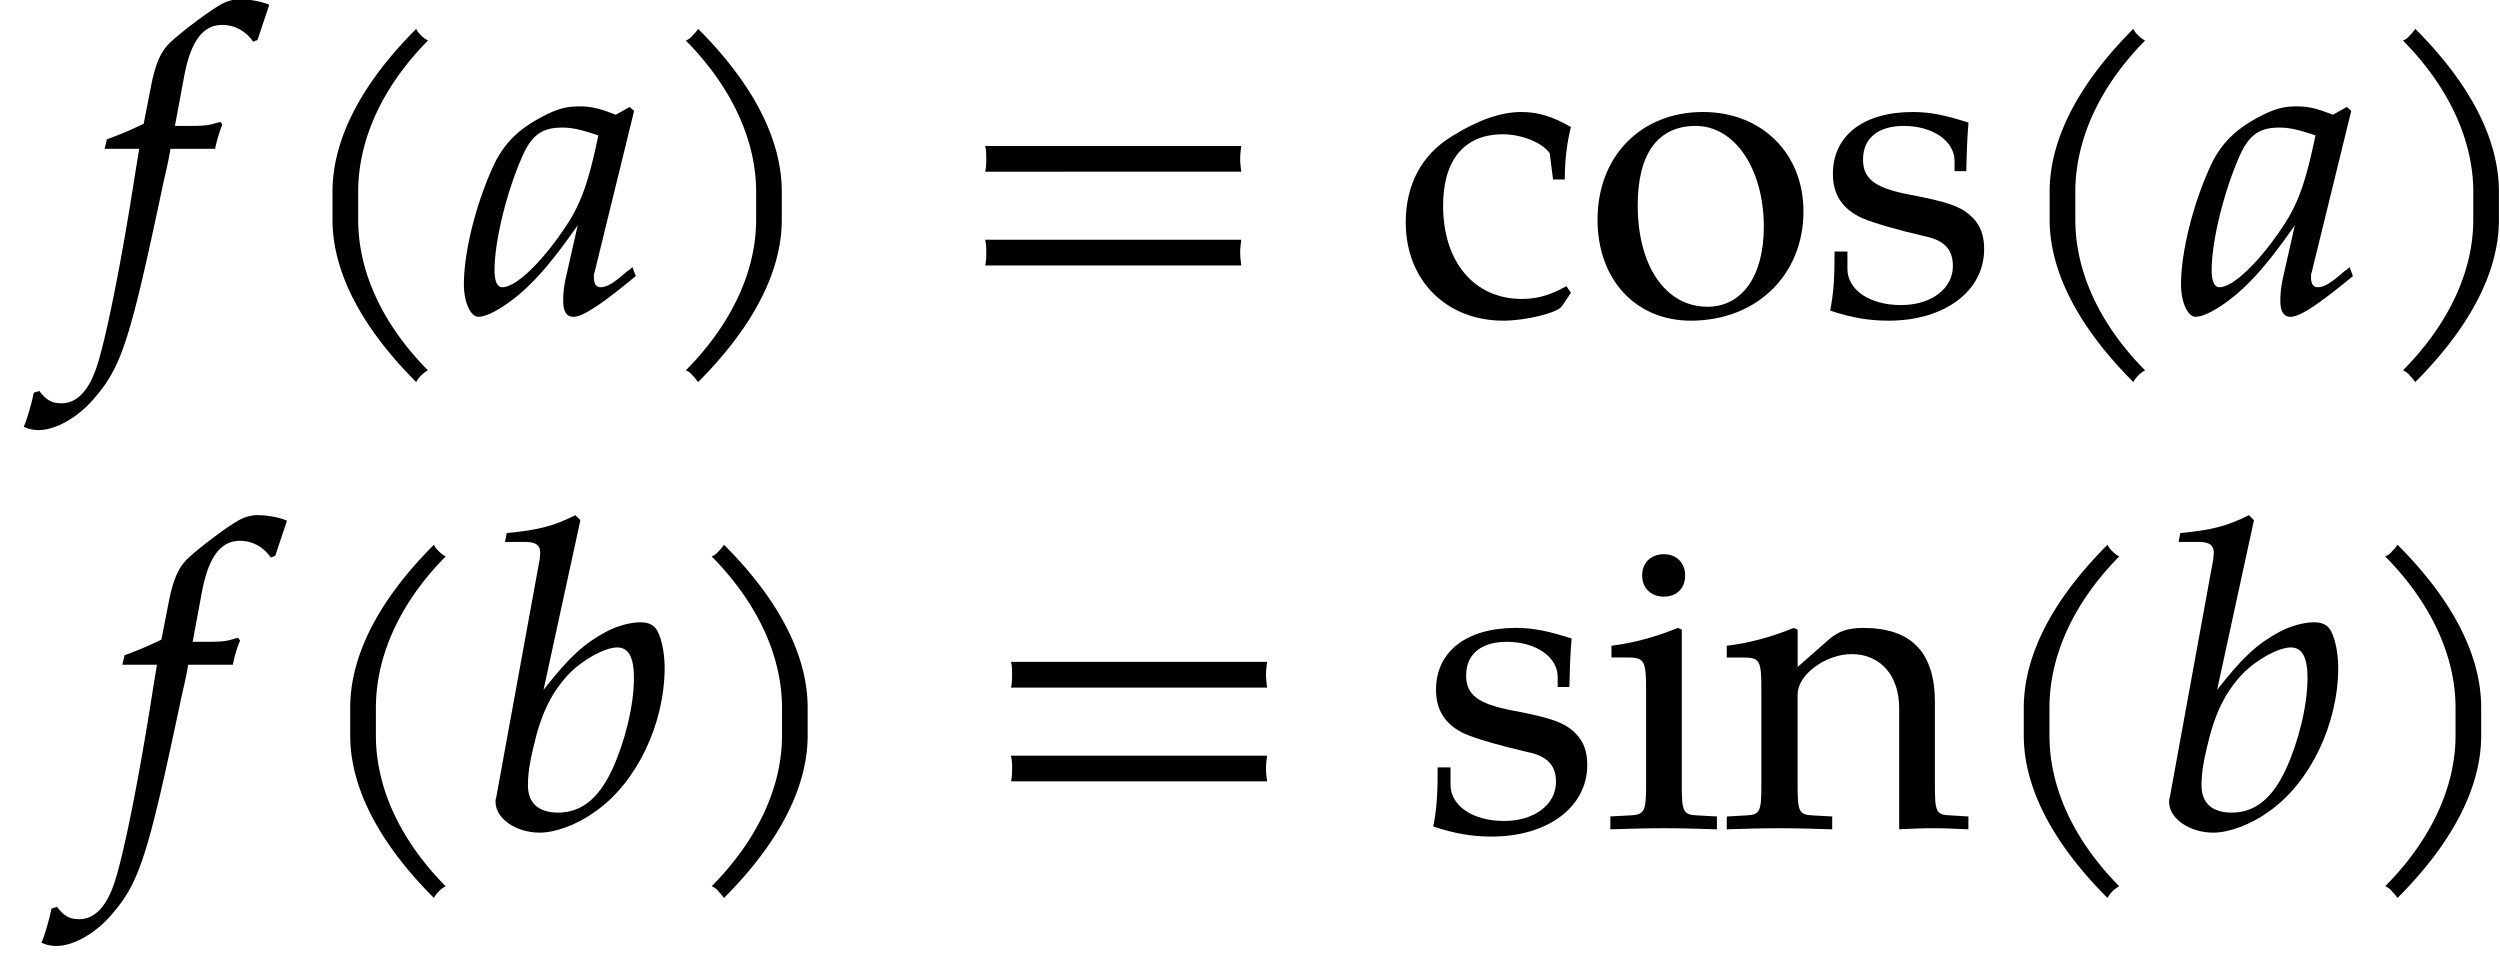<svg xmlns="http://www.w3.org/2000/svg" xmlns:xlink="http://www.w3.org/1999/xlink" width="70pt" height="36" viewBox="0 0 70 27"><defs><symbol overflow="visible" id="a"><path d="M4.938-8.61c-.204-.093-.547-.156-.844-.156-.125 0-.313.047-.407.094-.296.125-1.265.86-1.546 1.14-.266.266-.407.626-.532 1.298l-.187.953a9.785 9.785 0 0 1-1.031.437l-.063.266h.969l-.11.672C.829-1.578.391.64.125 1.469c-.219.703-.563 1.078-1 1.078-.266 0-.422-.078-.625-.344l-.156.047c-.047.266-.219.844-.282.953a.93.93 0 0 0 .422.094c.485 0 1.141-.375 1.594-.938.735-.859.985-1.671 1.875-5.89.063-.297.156-.656.219-1.047h1.25c.047-.234.125-.5.203-.672l-.047-.078-.094.016c-.28.093-.406.093-1 .093h-.187l.25-1.343c.187-1.032.531-1.485 1.078-1.485.36 0 .672.188.86.469l.124-.047zm0 0"/></symbol><symbol overflow="visible" id="b"><path d="M4.11-7.61a.735.735 0 0 1-.188-.14c-.063-.063-.11-.11-.14-.188-1.47 1.47-2.345 3.032-2.345 4.563v.781c0 1.516.875 3.078 2.344 4.547a.735.735 0 0 1 .14-.187.735.735 0 0 1 .188-.141C2.781.281 2.156-1.203 2.156-2.594v-.781c0-1.39.625-2.89 1.953-4.234zm0 0"/></symbol><symbol overflow="visible" id="c"><path d="M4.86-1.016l-.094-.25c-.079.079-.094.079-.157.125-.375.329-.562.438-.734.438-.125 0-.188-.094-.188-.281 0-.063 0-.094.016-.125l1.11-4.532-.125-.109-.391.219c-.469-.188-.703-.235-1.016-.235-.344 0-.578.063-.906.22-.75.374-1.125.734-1.438 1.312C.422-3.172.047-1.75.047-.781c0 .5.187.906.406.906.25 0 .688-.25 1.14-.625.516-.438.985-1 1.641-1.938L2.891-.921a2.882 2.882 0 0 0-.063.61c0 .28.094.437.281.437.266 0 .766-.328 1.75-1.14zM3.811-4.953c-.265 1.281-.484 1.906-.89 2.516-.656 1-1.406 1.734-1.797 1.734-.14 0-.219-.156-.219-.485 0-.765.313-2.093.735-3.078.28-.687.578-.906 1.156-.906.281 0 .5.047 1.015.219zm0 0"/></symbol><symbol overflow="visible" id="d"><path d="M3.64-2.594v-.781c0-1.531-.874-3.094-2.343-4.563-.047.079-.094.125-.156.188a.427.427 0 0 1-.188.14c1.328 1.344 1.969 2.844 1.969 4.235v.781c0 1.39-.64 2.875-1.969 4.219.078.031.14.078.188.14.062.063.109.126.156.188C2.766.484 3.64-1.078 3.64-2.594zm0 0"/></symbol><symbol overflow="visible" id="e"><path d="M8.125-3.938c-.016-.124-.031-.25-.031-.359 0-.125.015-.25.031-.36H.953c.031.11.031.235.031.36 0 .11 0 .234-.03.36zm0 2.626c-.016-.125-.031-.235-.031-.36s.015-.234.031-.36H.953a1.4 1.4 0 0 1 .031.36c0 .125 0 .234-.03.36zm0 0"/></symbol><symbol overflow="visible" id="i"><path d="M5.172-4.5c0-.453-.11-.922-.25-1.094-.078-.11-.234-.172-.422-.172-.281 0-.64.094-.969.266-.61.328-1.015.688-1.75 1.625l1.032-4.75-.141-.14c-.625.312-1.063.421-1.922.5l-.047.25h.578c.282 0 .407.093.407.296 0 .078-.016.219-.032.282L.453-.845c-.016.031-.016.078-.016.11 0 .468.579.859 1.235.859.437 0 1.047-.219 1.562-.594C4.391-1.28 5.172-2.922 5.172-4.5zm-.86.297c0 .766-.25 1.781-.609 2.562-.39.829-.875 1.204-1.515 1.204-.547 0-.844-.266-.844-.766 0-.297.047-.64.156-1.078.219-.953.516-1.531.984-2.031.391-.407 1.016-.75 1.36-.75.312 0 .469.265.469.859zm0 0"/></symbol><symbol overflow="visible" id="f"><path d="M.313-2.516c0 1.625 1.14 2.75 2.734 2.75.625 0 1.515-.218 1.64-.406l.25-.375-.125-.187c-.437.25-.812.359-1.25.359-1.328 0-2.203-1.031-2.203-2.61 0-1.28.594-2 1.672-2 .531 0 1.11.235 1.313.532l.093.734h.329c0-.547.062-1.031.171-1.469-.484-.28-.89-.421-1.39-.421-.578 0-1.235.234-1.953.687C.75-4.406.312-3.562.312-2.516zm0 0"/></symbol><symbol overflow="visible" id="g"><path d="M.375-2.594C.375-.906 1.453.234 2.985.234c1.843 0 3.156-1.28 3.156-3.062 0-1.625-1.172-2.781-2.813-2.781C1.594-5.61.375-4.375.375-2.594zM1.5-3c0-1.438.563-2.219 1.625-2.219 1.094 0 1.906 1.203 1.906 2.828 0 1.375-.61 2.235-1.578 2.235C2.281-.156 1.5-1.296 1.5-3zm0 0"/></symbol><symbol overflow="visible" id="h"><path d="M.36-.047C.983.156 1.452.234 2 .234c1.563 0 2.672-.828 2.672-2 0-.375-.094-.656-.328-.89-.313-.313-.703-.438-1.766-.64-.969-.188-1.297-.438-1.297-.985 0-.594.422-.938 1.14-.938.813 0 1.423.422 1.423.985v.28h.328c.016-.702.031-.983.062-1.358-.64-.204-1.062-.297-1.562-.297-1.375 0-2.235.656-2.235 1.734 0 .578.266.984.813 1.234.328.141.969.329 1.781.516.531.11.766.375.766.828 0 .64-.61 1.094-1.453 1.094-.875 0-1.5-.422-1.5-1.016v-.484h-.36C.484-.891.454-.531.36-.047zm0 0"/></symbol><symbol overflow="visible" id="j"><path d="M.25.031C.75.016 1.25 0 1.75 0s.984.016 1.484.031v-.36l-.546-.03c-.407-.016-.438-.11-.438-.86v-4.343l-.11-.047c-.609.25-1.234.421-1.859.5v.328H.72c.469 0 .531.078.531.875v2.687c0 .75-.047.844-.453.86L.25-.33zm.89-7.11c0 .36.25.595.61.595s.594-.235.594-.594c0-.344-.235-.594-.594-.594-.36 0-.61.234-.61.594zm0 0"/></symbol><symbol overflow="visible" id="k"><path d="M.078.031C.562.016 1.063 0 1.547 0c.5 0 1 .016 1.484.031v-.36L2.5-.358c-.406-.016-.438-.11-.438-.86V-3.75c0-.547.782-1.125 1.516-1.125.797 0 1.328.594 1.328 1.516V.03C5.22.016 5.531 0 5.844 0c.343 0 .656.016 1 .031v-.36l-.5-.03c-.407-.016-.438-.094-.438-.86V-3.53c0-1.39-.656-2.078-2-2.078-.437 0-.687.093-.937.296l-.906.797v-1.046l-.11-.047c-.61.25-1.234.421-1.875.5v.328h.453c.469 0 .516.078.516.875v2.687c0 .75-.031.844-.438.86l-.53.03zm0 0"/></symbol></defs><use xlink:href="#a" x="2.601" y="8.745"/><use xlink:href="#b" x="7.873" y="8.745"/><use xlink:href="#c" x="12.942" y="8.745"/><use xlink:href="#d" x="18.25" y="8.745"/><use xlink:href="#e" x="26.631" y="8.745"/><use xlink:href="#f" x="39.048" y="8.745"/><use xlink:href="#g" x="44.356" y="8.745"/><use xlink:href="#h" x="50.884" y="8.745"/><use xlink:href="#b" x="55.953" y="8.745"/><use xlink:href="#c" x="61.022" y="8.745"/><use xlink:href="#d" x="66.33" y="8.745"/><g><use xlink:href="#a" x="3.097" y="23.19"/></g><g><use xlink:href="#b" x="8.369" y="23.19"/><use xlink:href="#i" x="13.438" y="23.19"/><use xlink:href="#d" x="18.974" y="23.19"/></g><g><use xlink:href="#e" x="27.354" y="23.19"/></g><g><use xlink:href="#h" x="39.771" y="23.19"/><use xlink:href="#j" x="44.84" y="23.19"/><use xlink:href="#k" x="48.271" y="23.19"/></g><g><use xlink:href="#b" x="55.229" y="23.19"/><use xlink:href="#i" x="60.298" y="23.19"/><use xlink:href="#d" x="65.833" y="23.19"/></g></svg>
